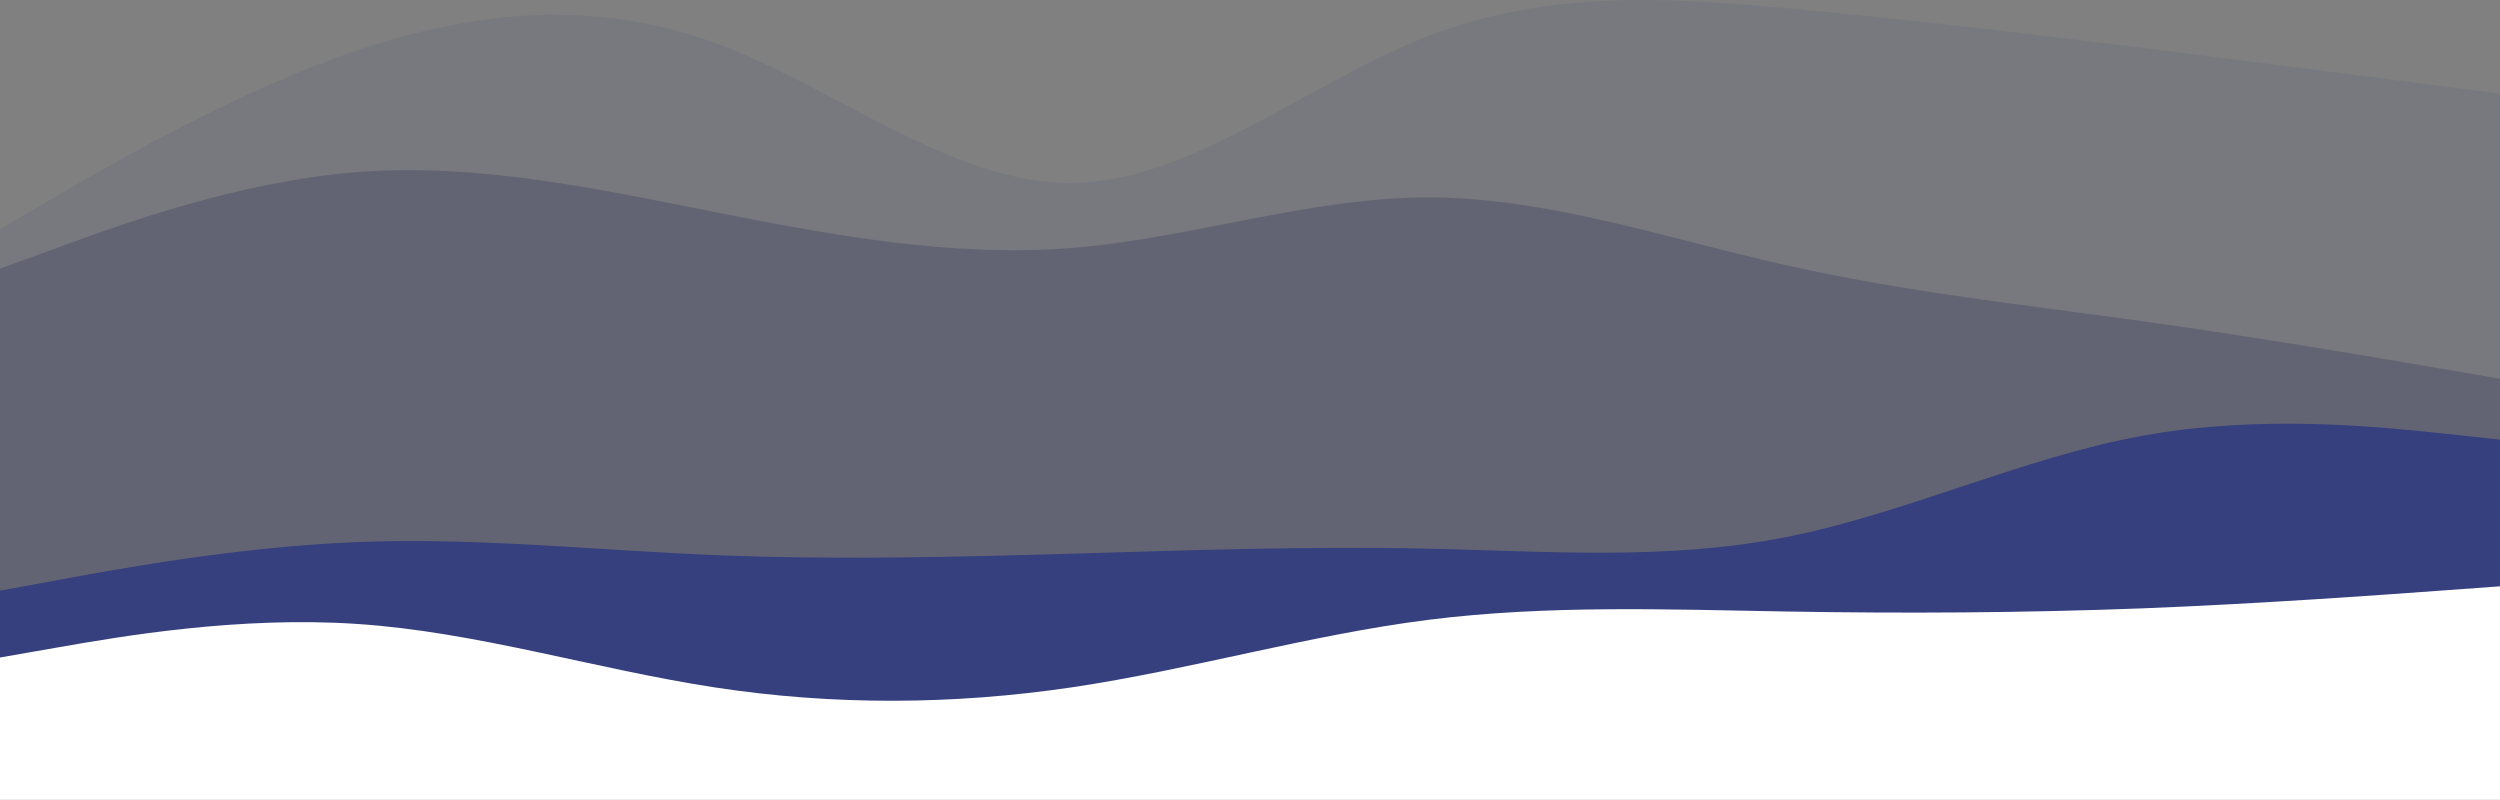 <svg class="lqd-custom-shape"  height="461" viewBox="0 0 1440 461" width="1440" xmlns="http://www.w3.org/2000/svg" preserveAspectRatio="none">
    <rect x="0" y="0" width="1440" height="461" fill="#808080" stroke="none"/>
    <path class="elementor-shape-fill" d="m0 131.906 34.4-20.017c34.4-19.9 103.2-59.936 171.68-82.979 68.64-23.043 136.8-29.328 205.44-4.306 68.48 25.022 137.28 81.35 205.76 80.768 68.64-.582 136.8-58.074 205.44-84.608 68.48-26.535 137.28-22.345 205.76-16.06 68.64 6.168 136.8 14.315 205.44 22.811 68.48 8.612 137.28 17.457 171.68 22l34.4 4.422v396.851h-1440z" fill-opacity=".09" fill="#36407E">
      <animate repeatCount="indefinite" fill="freeze" attributeName="d" dur="10s" values="M0 131.906L34.4 111.889C68.8 91.989 137.6 51.953 206.08 28.91C274.72 5.867 342.88 -0.418 411.52 24.604C480 49.626 548.8 105.954 617.28 105.372C685.92 104.79 754.08 47.298 822.72 20.764C891.2 -5.771 960 -1.581 1028.48 4.704C1097.12 10.872 1165.28 19.019 1233.92 27.515C1302.4 36.127 1371.2 44.972 1405.6 49.515L1440 53.937V450.788H0L0 131.906Z; M0 122.906L36.5 109C71.5 96.372 102.52 67.98 171 44.937C239.64 21.894 354.36 51.478 423 76.5C491.48 101.522 546.52 19.097 615 18.515C683.64 17.933 799.36 58.534 868 32C936.48 5.465 1039.52 54.715 1108 61C1176.64 67.168 1190.36 -6.996 1259 1.5C1327.48 10.112 1371.2 35.972 1405.6 40.515L1440 44.937V441.788H0L0 122.906Z; M0 131.906L34.4 111.889C68.8 91.989 137.6 51.953 206.08 28.91C274.72 5.867 342.88 -0.418 411.52 24.604C480 49.626 548.8 105.954 617.28 105.372C685.92 104.79 754.08 47.298 822.72 20.764C891.2 -5.771 960 -1.581 1028.48 4.704C1097.12 10.872 1165.28 19.019 1233.92 27.515C1302.4 36.127 1371.2 44.972 1405.6 49.515L1440 53.937V450.788H0L0 131.906Z">
      </animate>
    </path>
    <path class="elementor-shape-fill" d="M0 154.75L34.4 142.201C68.8 129.53 137.6 104.433 206.08 99.072C274.72 93.833 342.88 108.453 411.52 122.099C480 135.622 548.8 148.293 617.28 142.811C685.92 137.329 754.08 113.693 822.72 113.693C891.2 113.693 960 137.329 1028.48 152.68C1097.12 168.153 1165.28 175.463 1233.92 184.966C1302.4 194.591 1371.2 206.287 1405.6 212.257L1440 218.105V452.025H0L0 154.75Z" fill-opacity=".28" fill="#2C3053">
      <animate repeatCount="indefinite" fill="freeze" attributeName="d" dur="8s" values="M0 154.75C0 154.75 12.8 142.902 34.4 142.201C56 141.5 140.02 160.111 208.5 154.75C277.14 149.511 334.36 112.57 403 126.216C471.48 139.739 552.52 190.448 621 184.966C689.64 179.484 745.36 116 814 116C882.48 116 950.52 161.149 1019 176.5C1087.64 191.973 1154.36 123.997 1223 133.5C1291.48 143.125 1371.2 206.287 1405.6 212.257L1440 218.105V452.025H0L0 154.75Z; M0 154.75C0 154.75 33.4 177.201 55 176.5C76.6 175.799 137.52 110.361 206 105C274.64 99.761 332.86 141.104 401.5 154.75C469.98 168.273 527.52 206.982 596 201.5C664.64 196.018 747.86 75 816.5 75C884.98 75 956.52 118.149 1025 133.5C1093.64 148.973 1163.36 87.497 1232 97C1300.48 106.625 1371.2 206.287 1405.6 212.257L1440 218.105V452.025H0L0 154.75Z; M0 154.75C0 154.75 12.8 142.902 34.4 142.201C56 141.5 140.02 160.111 208.5 154.75C277.14 149.511 334.36 112.57 403 126.216C471.48 139.739 552.52 190.448 621 184.966C689.64 179.484 745.36 116 814 116C882.48 116 950.52 161.149 1019 176.5C1087.64 191.973 1154.36 123.997 1223 133.5C1291.48 143.125 1371.2 206.287 1405.6 212.257L1440 218.105V452.025H0L0 154.75Z">
      </animate>
    </path>
    <path class="elementor-shape-fill" d="M0 340.22L34.4 333.92C68.8 327.52 137.6 314.92 206.08 312.22C274.72 309.52 342.88 316.92 411.52 319.72C480 322.52 548.8 320.92 617.28 318.92C685.92 316.92 754.08 314.52 822.72 316.02C891.2 317.52 960 322.92 1028.48 309.42C1097.12 295.92 1165.28 263.52 1233.92 251.02C1302.4 238.52 1371.2 245.92 1405.6 249.52L1440 253.22V453.22H0L0 340.22Z" fill="#36407E">
      <animate repeatCount="indefinite" fill="freeze" attributeName="d" dur="6.5s" values="M0 340.22L34.4 333.92C68.8 327.52 139.02 281.2 207.5 278.5C276.14 275.8 351.86 331.12 420.5 333.92C488.98 336.72 554.52 289 623 287C691.64 285 756.86 332.42 825.5 333.92C893.98 335.42 960 322.92 1028.48 309.42C1097.12 295.92 1163.36 236 1232 223.5C1300.48 211 1371.2 245.92 1405.6 249.52L1440 253.22V453.22H0L0 340.22Z; M0 340.22L37.5 323C71.9 316.6 137.52 336.62 206 333.92C274.64 331.22 339.86 272.2 408.5 275C476.98 277.8 551.02 304 619.5 302C688.14 300 759.36 266.5 828 268C896.48 269.5 962.02 336.5 1030.5 323C1099.14 309.5 1156.36 232.5 1225 220C1293.48 207.5 1364.1 249.62 1398.5 253.22L1440 253.22V453.22H0L0 340.22Z; M0 340.22L34.4 333.92C68.8 327.52 139.02 281.2 207.5 278.5C276.14 275.8 351.86 331.12 420.5 333.92C488.98 336.72 554.52 289 623 287C691.64 285 756.86 332.42 825.5 333.92C893.98 335.42 960 322.92 1028.48 309.42C1097.12 295.92 1163.36 236 1232 223.5C1300.48 211 1371.2 245.92 1405.6 249.52L1440 253.22V453.22H0L0 340.22Z">
      </animate>
    </path>
    <path class="elementor-shape-fill" d="M1440 337.719L1405.6 340.219C1371.2 342.719 1302.4 347.719 1233.92 350.419C1165.28 353.019 1097.12 353.419 1028.48 352.219C960 351.019 891.2 348.419 822.72 357.019C754.08 365.719 685.92 385.719 617.28 395.919C548.8 406.019 480 406.419 411.52 395.919C342.88 385.419 274.72 364.019 206.08 359.419C137.6 354.719 68.8 366.719 34.4 372.719L0 378.719V460.719H1440V337.719Z" fill="#fff">
      <animate repeatCount="indefinite" fill="freeze" attributeName="d" dur="5.5s" values="M1440 337.719L1405.6 340.219C1371.2 342.719 1303.98 362.8 1235.5 365.5C1166.86 368.1 1090.14 324.2 1021.5 323C953.02 321.8 889.48 383.4 821 392C752.36 400.7 678.64 368.519 610 378.719C541.52 388.819 473.48 414.5 405 404C336.36 393.5 273.64 342.319 205 337.719C136.52 333.019 68.8 366.719 34.4 372.719L0 378.719V460.719H1440V337.719Z; M1440 337.719L1405.6 340.219C1371.2 342.719 1295.98 326.3 1227.5 329C1158.86 331.6 1081.64 391.2 1013 390C944.52 388.8 874.48 364.119 806 372.719C737.36 381.419 675.14 296.3 606.5 306.5C538.02 316.6 471.48 383.219 403 372.719C334.36 362.219 272.64 320.6 204 316C135.52 311.3 68.8 366.719 34.4 372.719L0 378.719V460.719H1440V337.719Z; M1440 337.719L1405.6 340.219C1371.2 342.719 1303.98 362.8 1235.5 365.5C1166.86 368.1 1090.14 324.2 1021.5 323C953.02 321.8 889.48 383.4 821 392C752.36 400.7 678.64 368.519 610 378.719C541.52 388.819 473.48 414.5 405 404C336.36 393.5 273.64 342.319 205 337.719C136.52 333.019 68.8 366.719 34.4 372.719L0 378.719V460.719H1440V337.719Z">
      </animate>
    </path>
  </svg>